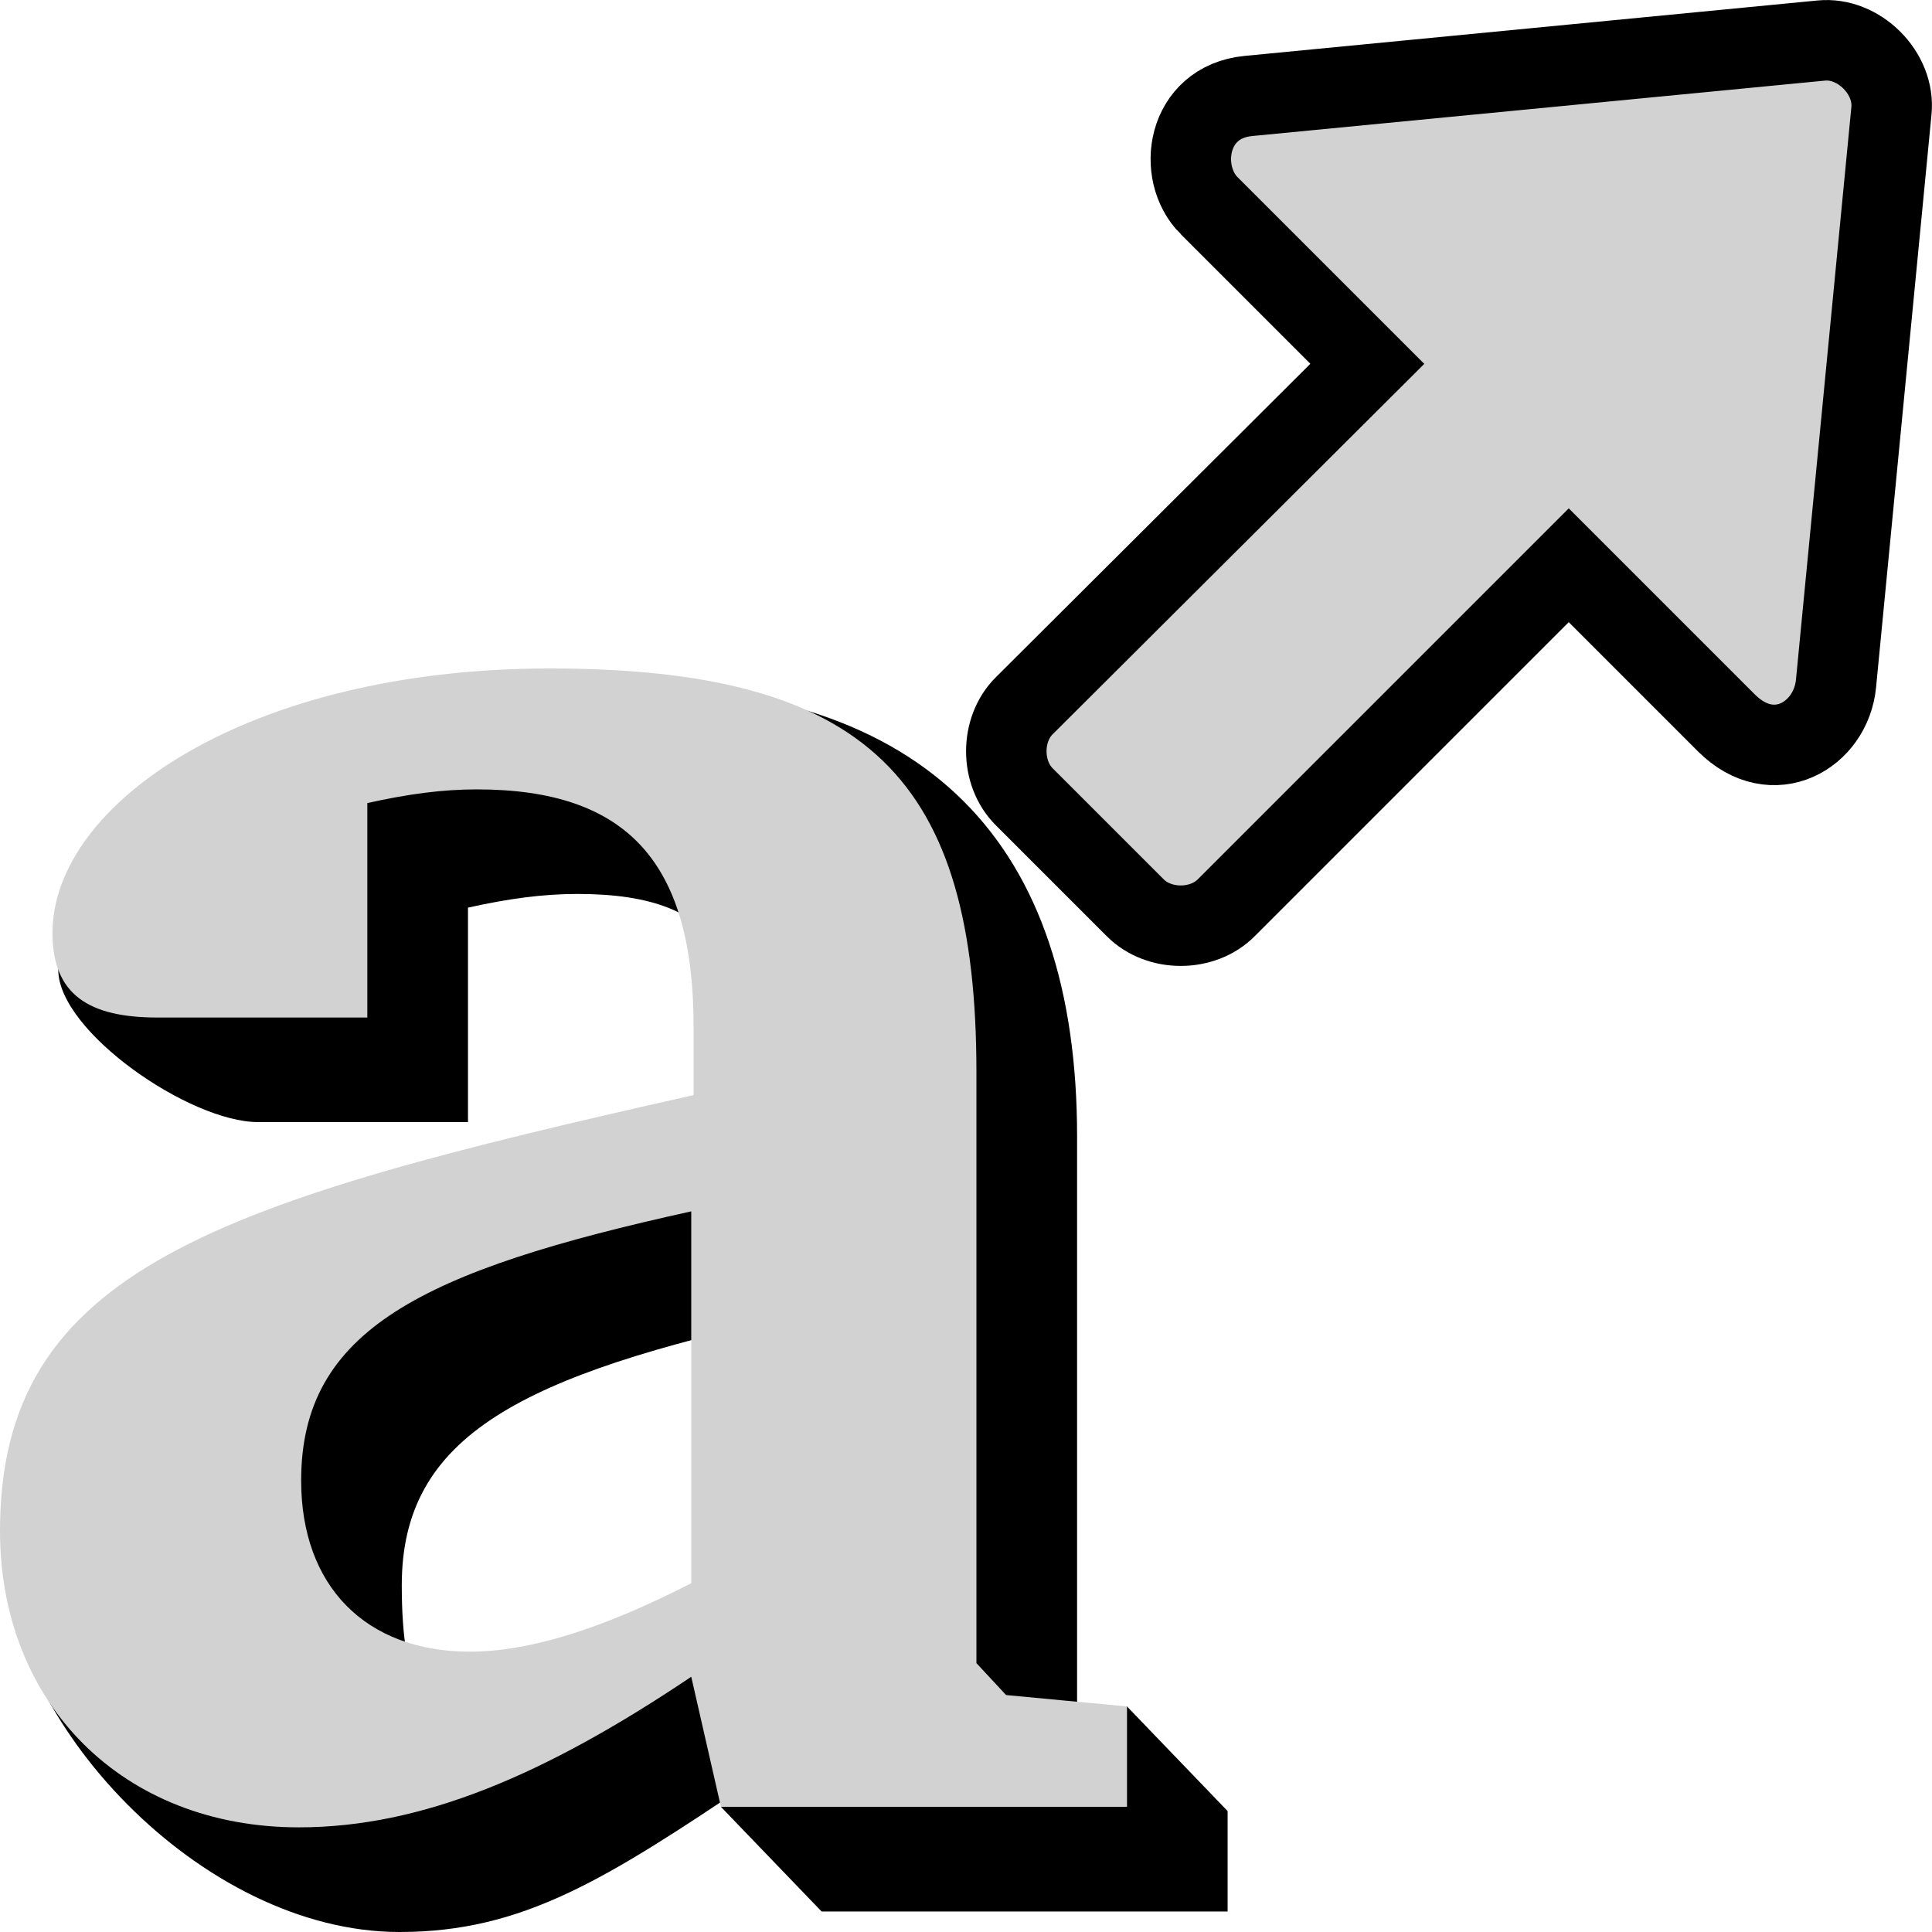 <svg width="48" version="1.1" xmlns="http://www.w3.org/2000/svg" height="48">
<g style="word-spacing:0;line-height:125%;letter-spacing:0">
<path d="m 18.674,44.259 -0.763,0.631 2.501,2.6 H 30.5 V 44.996 L 28,42.396 26.496,44.712 26.76,43.919 V 28.239 c 0,-7.255 -3.664,-11.233 -11.6,-11.233 -7.482,0 -13.712,3.858 -13.712,7.089 0,1.53 3.263,3.783 4.964,3.783 h 5.215 v -5.328 c 1.02,-0.227 1.87,-0.34 2.721,-0.34 3.741,0 4.384,1.814 4.384,5.895 V 29.506 C 6.885,32.17 0.1,31.914 0.1,38.432 0.1,42.74 5,48 9.926,48 c 3.061,-6.3e-5 5.121,-1.304 8.748,-3.741 z m 0,-3.624 c -2.211,1.134 -4.024,3 -5.498,3 -2.607,0 -3.194,-1.644 -3.194,-4.251 0,-3.741 3.004,-5.215 9.692,-6.688 z"/>
<path style="fill:#d2d2d2" d="m 17.174,41.659 0.737,3.231 H 28 v -2.494 l -3.004,-0.283 -0.737,-0.793 v -14.68 c 0,-7.255 -2.664,-10.032 -10.599,-10.032 -7.482,0 -12.356,3.344 -12.356,6.575 0,1.53 0.907,2.097 2.607,2.097 h 5.215 v -5.328 c 1.02,-0.227 1.87,-0.34 2.721,-0.34 3.741,0 5.385,1.814 5.385,5.895 v 1.7 C 5.385,29.87 3e-5,31.513 3e-5,38.032 3e-5,42.339 3.061,45.4 7.425,45.4 c 3.061,0 6.121,-1.304 9.749,-3.741 z m 0,-2.324 c -2.211,1.134 -4.024,1.7 -5.498,1.7 -2.607,0 -4.194,-1.644 -4.194,-4.251 0,-3.741 3.004,-5.215 9.692,-6.688 v 9.239 z"/>
</g>
<g style="fill:#d2d2d2;stroke:#000;stroke-width:3.081" transform="matrix(0,0.649,-0.649,0,54.908,-7.202)">
<path d="m 18.97,38.316 6.055,-6.055 13.086,13.13 c 0.91,0.92 2.581,0.92 3.491,0 l 4.242,-4.242 c 0.92,-0.91 0.92,-2.581 0,-3.491 l -13.108,-13.108 6.033,-6.033 c 1.792,-1.792 0.468,-4.008 -1.503,-4.198 l -21.92,-2.121 c -1.447,-0.15 -2.846,1.249 -2.696,2.696 l 2.121,21.92 c 0.23,2.372 2.945,2.756 4.199,1.503 z "/>
</g>
</svg>

